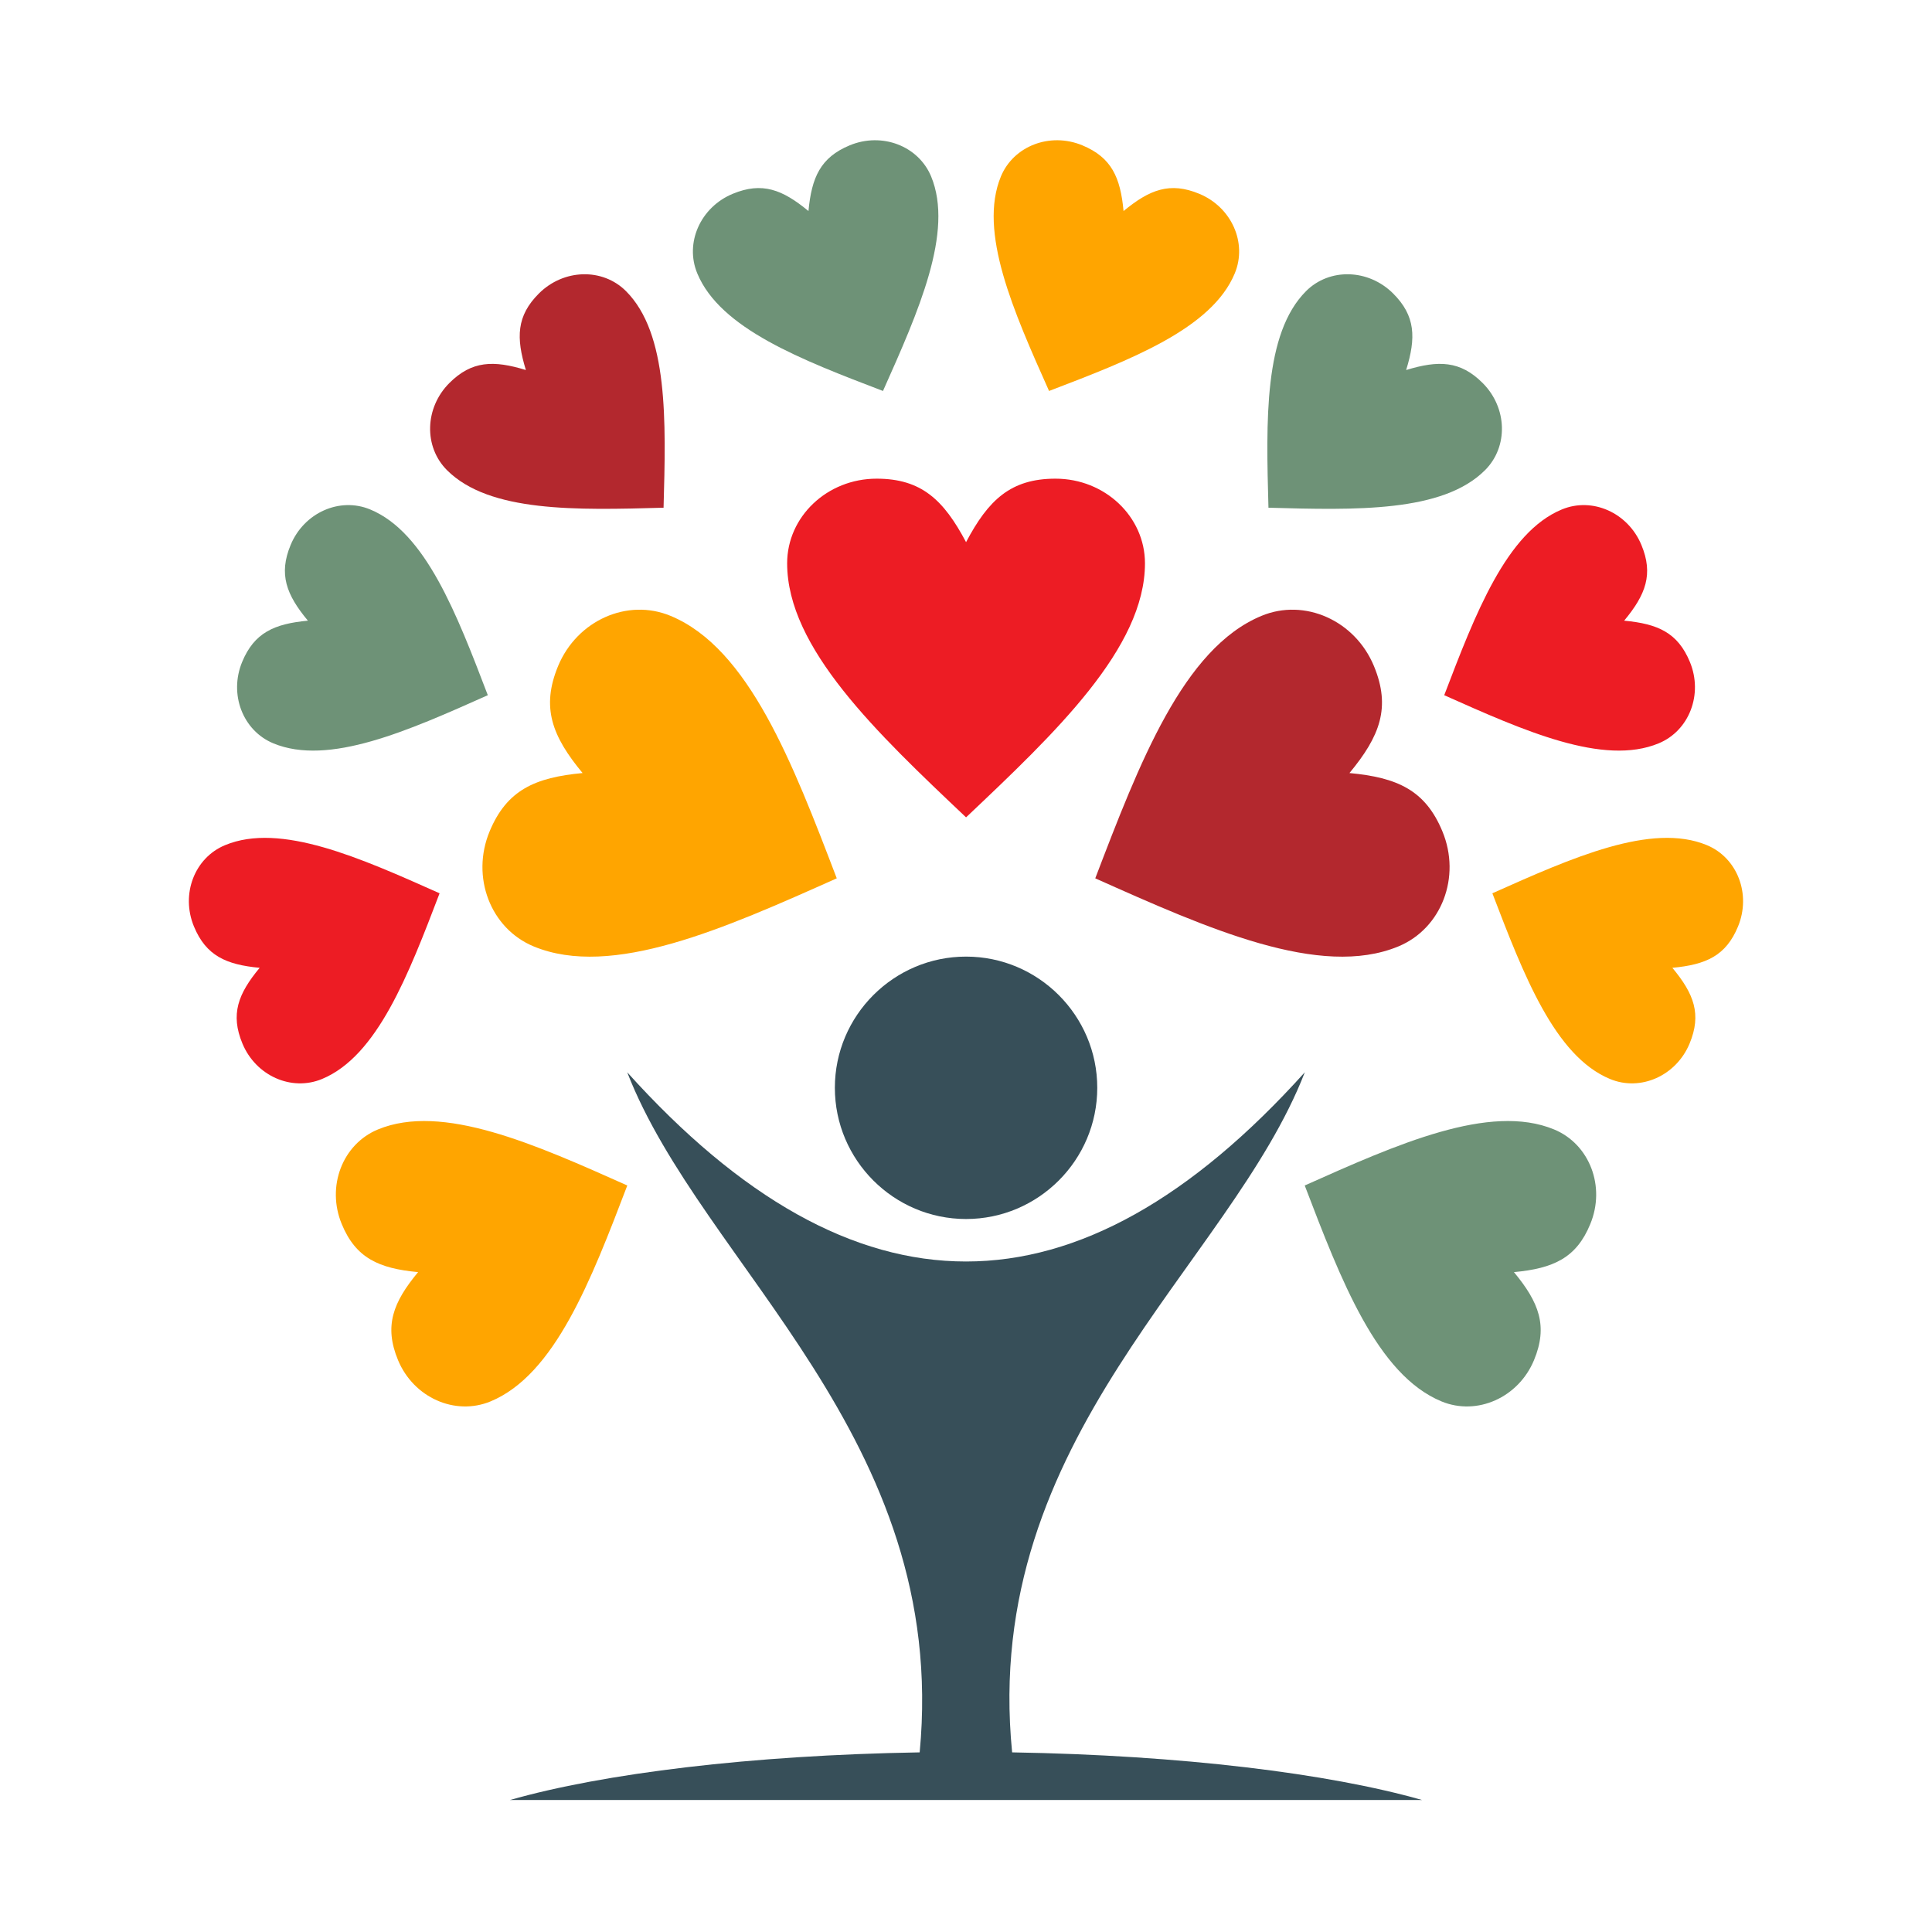<svg xmlns="http://www.w3.org/2000/svg" xmlns:xlink="http://www.w3.org/1999/xlink" width="500" zoomAndPan="magnify" viewBox="0 0 375 375" height="500" preserveAspectRatio="xMidYMid meet" version="1.0"><defs><clipPath id="a7ac709f12"><path d="M 98 208 L 277 208 L 277 349.535 L 98 349.535 Z M 98 208 " clip-rule="nonzero"/></clipPath></defs><path fill="#ffa500" d="M 113.078 150.047 C 107.148 142.895 105.008 137.305 108.324 129.281 C 112 120.422 121.777 116.059 130.152 119.539 C 145.34 125.82 153.879 148.16 162.414 170.484 C 140.59 180.23 118.766 189.992 103.574 183.695 C 95.199 180.215 91.363 170.211 95.035 161.367 C 98.371 153.348 103.832 150.914 113.078 150.047 Z M 113.078 150.047 " fill-opacity="1" fill-rule="evenodd"/><path fill="#b3282e" d="M 102.074 71.824 C 100.145 65.543 100.258 61.309 104.59 56.977 C 109.391 52.176 116.961 51.965 121.504 56.508 C 129.734 64.738 129.266 81.637 128.797 98.547 C 111.887 99.016 94.973 99.484 86.758 91.254 C 82.215 86.711 82.426 79.141 87.227 74.34 C 91.574 70.008 95.793 69.895 102.074 71.824 Z M 102.074 71.824 " fill-opacity="1" fill-rule="evenodd"/><path fill="#6e9277" d="M 59.762 120.473 C 55.559 115.414 54.059 111.449 56.41 105.781 C 59.004 99.516 65.93 96.422 71.859 98.887 C 82.602 103.332 88.641 119.133 94.684 134.938 C 79.234 141.832 63.789 148.742 53.043 144.277 C 47.117 141.812 44.41 134.742 47.004 128.477 C 49.355 122.809 53.223 121.082 59.762 120.473 Z M 59.762 120.473 " fill-opacity="1" fill-rule="evenodd"/><path fill="#6e9277" d="M 156.922 40.965 C 157.535 34.426 159.258 30.559 164.93 28.207 C 171.195 25.613 178.266 28.32 180.73 34.246 C 185.176 44.992 178.281 60.438 171.387 75.887 C 155.586 69.844 139.785 63.805 135.34 53.062 C 132.875 47.133 135.965 40.207 142.234 37.613 C 147.918 35.262 151.863 36.777 156.922 40.965 Z M 156.922 40.965 " fill-opacity="1" fill-rule="evenodd"/><path fill="#ed1c24" d="M 50.402 187.852 C 46.199 192.906 44.699 196.871 47.051 202.539 C 49.645 208.805 56.57 211.898 62.5 209.434 C 73.242 204.988 79.285 189.188 85.324 173.387 C 69.875 166.492 54.43 159.582 43.688 164.043 C 37.758 166.492 35.051 173.562 37.645 179.828 C 39.996 185.5 43.863 187.238 50.402 187.852 Z M 50.402 187.852 " fill-opacity="1" fill-rule="evenodd"/><path fill="#ffa500" d="M 81.152 246.918 C 76.273 252.797 74.516 257.387 77.254 263.992 C 80.266 271.273 88.32 274.863 95.215 272.012 C 107.699 266.844 114.738 248.465 121.758 230.102 C 103.801 222.078 85.84 214.059 73.355 219.227 C 66.461 222.078 63.32 230.309 66.332 237.59 C 69.055 244.195 73.535 246.207 81.152 246.918 Z M 81.152 246.918 " fill-opacity="1" fill-rule="evenodd"/><path fill="#ed1c24" d="M 187.512 105.234 C 191.844 97.02 196.195 92.91 204.875 92.91 C 214.461 92.91 222.238 100.273 222.238 109.34 C 222.238 125.77 204.875 142.219 187.512 158.648 C 170.148 142.219 152.785 125.77 152.785 109.34 C 152.785 100.273 160.562 92.91 170.148 92.91 C 178.828 92.91 183.164 97.02 187.512 105.234 Z M 187.512 105.234 " fill-opacity="1" fill-rule="evenodd"/><path fill="#b3282e" d="M 261.93 150.047 C 267.855 142.895 270 137.305 266.68 129.281 C 263.008 120.422 253.23 116.059 244.855 119.539 C 229.664 125.82 221.129 148.16 212.59 170.484 C 234.418 180.23 256.242 189.992 271.434 183.695 C 279.809 180.215 283.641 170.211 279.969 161.367 C 276.652 153.348 271.191 150.914 261.93 150.047 Z M 261.93 150.047 " fill-opacity="1" fill-rule="evenodd"/><path fill="#6e9277" d="M 272.93 71.824 C 274.879 65.543 274.75 61.309 270.418 56.977 C 265.617 52.176 258.047 51.965 253.504 56.508 C 245.289 64.738 245.742 81.637 246.207 98.547 C 263.121 99.016 280.035 99.484 288.25 91.254 C 292.793 86.711 292.582 79.141 287.781 74.34 C 283.449 70.008 279.211 69.895 272.93 71.824 Z M 272.93 71.824 " fill-opacity="1" fill-rule="evenodd"/><path fill="#ed1c24" d="M 315.246 120.473 C 319.449 115.414 320.949 111.449 318.598 105.781 C 316.004 99.516 309.078 96.422 303.148 98.887 C 292.406 103.332 286.363 119.133 280.324 134.938 C 295.77 141.832 311.219 148.742 321.961 144.277 C 327.891 141.812 330.598 134.742 328.004 128.477 C 325.652 122.809 321.801 121.082 315.246 120.473 Z M 315.246 120.473 " fill-opacity="1" fill-rule="evenodd"/><path fill="#ffa500" d="M 218.082 40.965 C 217.473 34.426 215.75 30.559 210.078 28.207 C 203.812 25.613 196.742 28.32 194.277 34.246 C 189.832 44.992 196.727 60.438 203.621 75.887 C 219.422 69.844 235.223 63.805 239.668 53.062 C 242.133 47.133 239.039 40.207 232.773 37.613 C 227.105 35.262 223.141 36.777 218.082 40.965 Z M 218.082 40.965 " fill-opacity="1" fill-rule="evenodd"/><path fill="#ffa500" d="M 324.605 187.852 C 328.809 192.906 330.305 196.871 327.953 202.539 C 325.359 208.805 318.434 211.898 312.508 209.434 C 301.762 204.988 295.723 189.188 289.668 173.387 C 305.113 166.492 320.562 159.582 331.305 164.043 C 337.234 166.508 339.938 173.578 337.344 179.844 C 335.008 185.5 331.16 187.238 324.605 187.852 Z M 324.605 187.852 " fill-opacity="1" fill-rule="evenodd"/><path fill="#6e9277" d="M 293.855 246.918 C 298.734 252.797 300.492 257.387 297.754 263.992 C 294.742 271.273 286.688 274.863 279.793 272.012 C 267.293 266.844 260.27 248.465 253.246 230.102 C 271.207 222.078 289.168 214.059 301.652 219.227 C 308.543 222.078 311.688 230.309 308.672 237.59 C 305.969 244.195 301.473 246.207 293.855 246.918 Z M 293.855 246.918 " fill-opacity="1" fill-rule="evenodd"/><g clip-path="url(#a7ac709f12)"><path fill="#374f59" d="M 98.984 349.379 L 276.023 349.379 C 257.887 344.207 229.215 340.68 196.453 340.133 C 190.379 278.844 238.703 245.676 253.262 208.129 C 209.191 257.098 165.812 257.098 121.742 208.129 C 136.305 245.676 184.305 279.066 178.508 340.133 C 145.777 340.68 117.121 344.207 98.984 349.379 Z M 98.984 349.379 " fill-opacity="1" fill-rule="evenodd"/></g><path fill="#374f59" d="M 187.512 236.609 C 201.543 236.609 212.977 225.172 212.977 211.141 C 212.977 197.113 201.543 185.676 187.512 185.676 C 173.48 185.676 162.047 197.113 162.047 211.141 C 162.047 225.172 173.48 236.609 187.512 236.609 Z M 187.512 236.609 " fill-opacity="1" fill-rule="evenodd"/></svg>